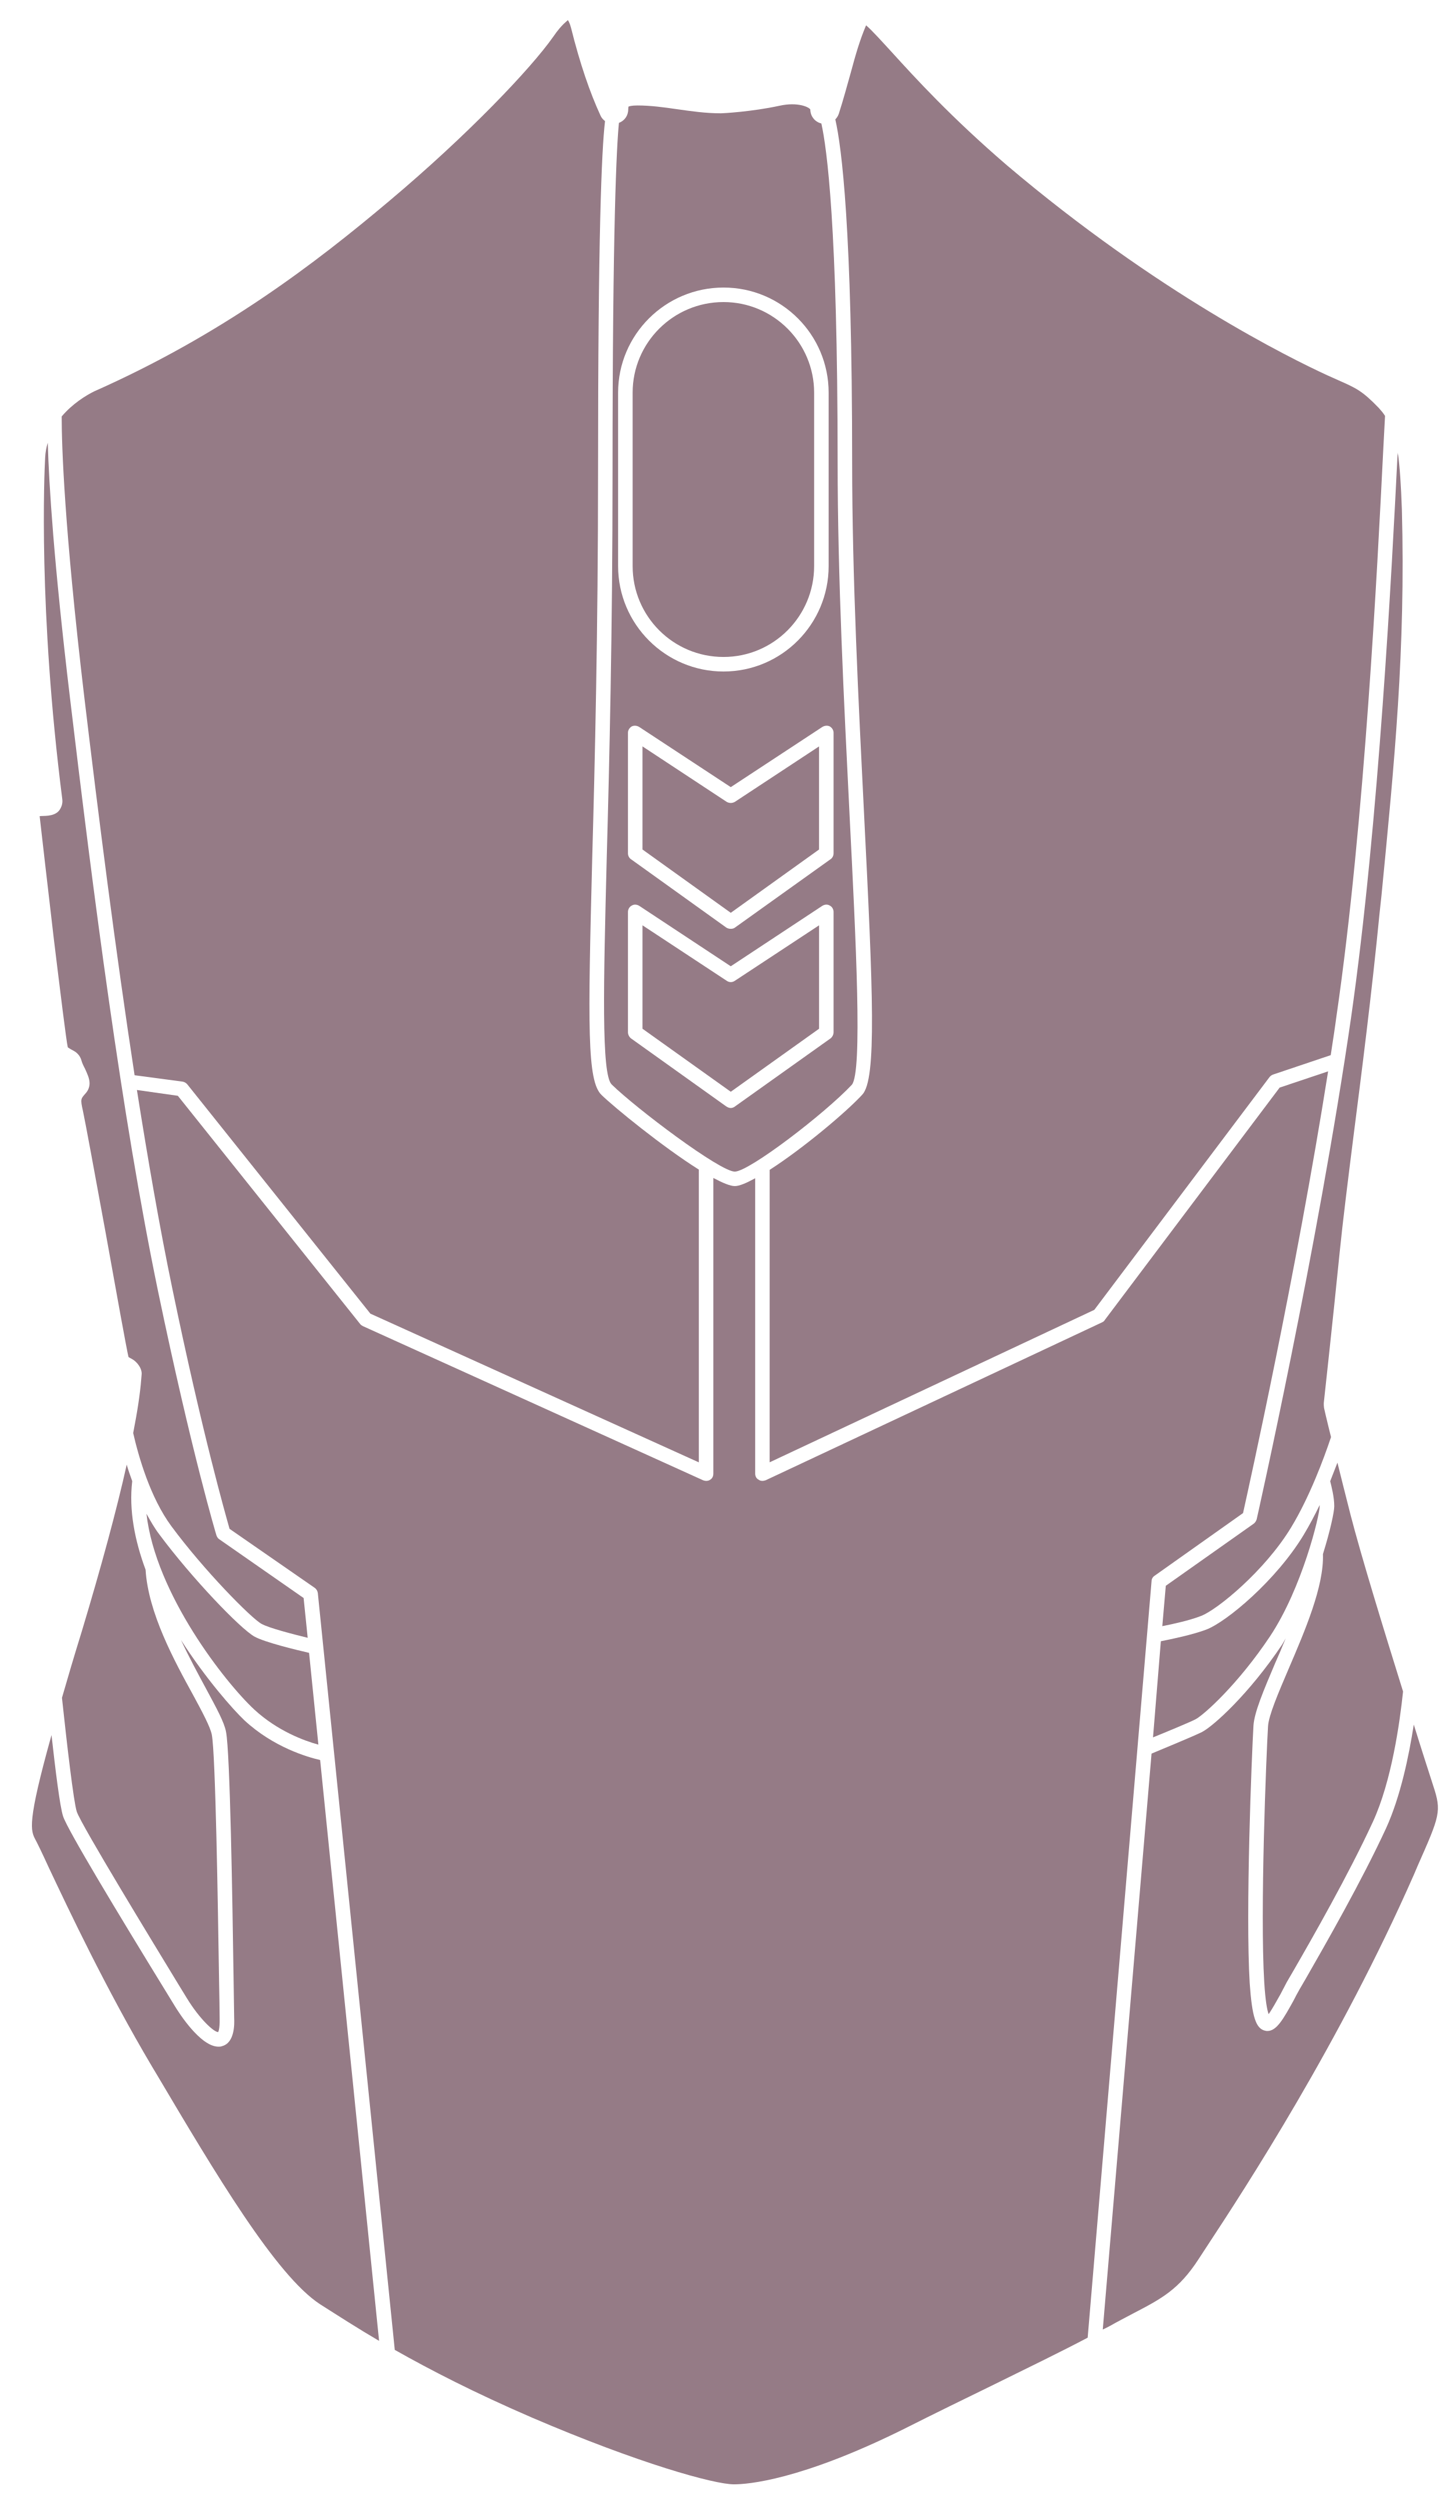 <?xml version="1.0" encoding="UTF-8" standalone="no"?>
<svg
   width="280pt"
   height="482pt"
   version="1.1"
   viewBox="0 0 280 482"
   id="svg380"
   fill="#957B86"
   sodipodi:docname="noun-gaming-mouse-1554899(1).svg"
   inkscape:version="1.2.2 (b0a8486541, 2022-12-01)"
   xmlns:inkscape="http://www.inkscape.org/namespaces/inkscape"
   xmlns:sodipodi="http://sodipodi.sourceforge.net/DTD/sodipodi-0.dtd"
   xmlns="http://www.w3.org/2000/svg"
   xmlns:svg="http://www.w3.org/2000/svg">
  <sodipodi:namedview
     id="namedview382"
     pagecolor="#ffffff"
     bordercolor="#000000"
     borderopacity="0.25"
     inkscape:showpageshadow="2"
     inkscape:pageopacity="0.0"
     inkscape:pagecheckerboard="0"
     inkscape:deskcolor="#d1d1d1"
     inkscape:document-units="pt"
     showgrid="false"
     inkscape:zoom="0.93321429"
     inkscape:cx="466.13088"
     inkscape:cy="363.26062"
     inkscape:window-width="1876"
     inkscape:window-height="969"
     inkscape:window-x="0"
     inkscape:window-y="0"
     inkscape:window-maximized="1"
     inkscape:current-layer="svg380" />
  <defs
     id="defs350">
    <symbol
       id="u"
       overflow="visible">
      <path
         d="m 18.766,-1.125 c -0.969,0.5 -1.98,0.875 -3.031,1.125 -1.043,0.258 -2.137,0.391 -3.281,0.391 -3.398,0 -6.09,-0.945 -8.078,-2.844 -1.992,-1.906 -2.984,-4.484 -2.984,-7.734 0,-3.258 0.992,-5.836 2.984,-7.734 1.988,-1.906 4.68,-2.859 8.078,-2.859 1.145,0 2.238,0.133 3.281,0.391 1.051,0.25 2.062,0.625 3.031,1.125 v 4.219 c -0.98,-0.656 -1.945,-1.141 -2.891,-1.453 -0.949,-0.312 -1.949,-0.469 -3,-0.469 -1.875,0 -3.352,0.605 -4.422,1.812 -1.074,1.199 -1.609,2.856 -1.609,4.969 0,2.106 0.535,3.762 1.609,4.969 1.07,1.199 2.547,1.797 4.422,1.797 1.051,0 2.051,-0.148 3,-0.453 0.945,-0.312 1.91,-0.801 2.891,-1.469 z"
         id="path287" />
    </symbol>
    <symbol
       id="b"
       overflow="visible">
      <path
         d="m 13.734,-11.141 c -0.438,-0.195 -0.871,-0.344 -1.297,-0.438 -0.418,-0.102 -0.84,-0.156 -1.266,-0.156 -1.262,0 -2.231,0.406 -2.906,1.219 -0.68,0.805 -1.016,1.953 -1.016,3.453 v 7.062 H 2.359 v -15.312 h 4.891 v 2.516 c 0.625,-1 1.344,-1.727 2.156,-2.188 0.82,-0.469 1.801,-0.703 2.938,-0.703 0.164,0 0.344,0.012 0.531,0.031 0.195,0.012 0.477,0.039 0.844,0.078 z"
         id="path290" />
    </symbol>
    <symbol
       id="a"
       overflow="visible">
      <path
         d="m 17.641,-7.703 v 1.406 H 6.188 c 0.125,1.148 0.539,2.008 1.25,2.578 0.707,0.574 1.703,0.859 2.984,0.859 1.031,0 2.082,-0.148 3.156,-0.453 1.082,-0.312 2.191,-0.773 3.328,-1.391 v 3.766 c -1.156,0.438 -2.312,0.766 -3.469,0.984 -1.156,0.227 -2.312,0.344 -3.469,0.344 -2.773,0 -4.93,-0.703 -6.469,-2.109 -1.531,-1.406 -2.297,-3.379 -2.297,-5.922 0,-2.5 0.754,-4.461 2.266,-5.891 1.508,-1.438 3.582,-2.156 6.219,-2.156 2.406,0 4.332,0.73 5.781,2.188 1.445,1.449 2.172,3.383 2.172,5.797 z m -5.031,-1.625 c 0,-0.926 -0.273,-1.672 -0.812,-2.234 -0.543,-0.57 -1.25,-0.859 -2.125,-0.859 -0.949,0 -1.719,0.266 -2.312,0.797 -0.594,0.531 -0.965,1.297 -1.109,2.297 z"
         id="path293" />
    </symbol>
    <symbol
       id="k"
       overflow="visible">
      <path
         d="m 9.219,-6.891 c -1.023,0 -1.793,0.172 -2.312,0.516 -0.512,0.344 -0.766,0.855 -0.766,1.531 0,0.625 0.207,1.117 0.625,1.469 0.414,0.344 0.988,0.516 1.719,0.516 0.926,0 1.703,-0.328 2.328,-0.984 0.633,-0.664 0.953,-1.492 0.953,-2.484 v -0.562 z m 7.469,-1.844 V 0 h -4.922 v -2.266 c -0.656,0.93 -1.398,1.605 -2.219,2.031 -0.824,0.414 -1.824,0.625 -3,0.625 -1.586,0 -2.871,-0.457 -3.859,-1.375 -0.992,-0.926 -1.484,-2.129 -1.484,-3.609 0,-1.789 0.613,-3.102 1.844,-3.938 1.238,-0.844 3.18,-1.266 5.828,-1.266 h 2.891 v -0.391 c 0,-0.77 -0.309,-1.332 -0.922,-1.688 -0.617,-0.363 -1.57,-0.547 -2.859,-0.547 -1.055,0 -2.031,0.105 -2.938,0.312 -0.898,0.211 -1.73,0.523 -2.5,0.938 v -3.734 c 1.039,-0.25 2.086,-0.441 3.141,-0.578 1.062,-0.133 2.125,-0.203 3.188,-0.203 2.758,0 4.75,0.547 5.969,1.641 1.227,1.086 1.844,2.856 1.844,5.312 z"
         id="path296" />
    </symbol>
    <symbol
       id="d"
       overflow="visible">
      <path
         d="m 7.703,-19.656 v 4.344 H 12.75 v 3.5 H 7.703 v 6.5 c 0,0.711 0.141,1.188 0.422,1.438 0.281,0.25 0.836,0.375 1.672,0.375 h 2.516 v 3.5 h -4.188 c -1.938,0 -3.312,-0.398 -4.125,-1.203 -0.805,-0.812 -1.203,-2.18 -1.203,-4.109 v -6.5 h -2.422 v -3.5 h 2.422 v -4.344 z"
         id="path299" />
    </symbol>
    <symbol
       id="j"
       overflow="visible">
      <path
         d="m 12.766,-13.078 v -8.203 h 4.922 V -1e-4 H 12.766 v -2.219 c -0.668,0.906 -1.406,1.57 -2.219,1.984 -0.813,0.414 -1.758,0.625 -2.828,0.625 -1.887,0 -3.434,-0.75 -4.641,-2.25 -1.211,-1.5 -1.812,-3.426 -1.812,-5.781 0,-2.363 0.602,-4.297 1.812,-5.797 1.207,-1.5 2.754,-2.25 4.641,-2.25 1.062,0 2,0.215 2.812,0.641 0.82,0.43 1.566,1.086 2.234,1.969 z m -3.219,9.922 c 1.039,0 1.836,-0.379 2.391,-1.141 0.551,-0.77 0.828,-1.883 0.828,-3.344 0,-1.457 -0.277,-2.566 -0.828,-3.328 -0.555,-0.77 -1.352,-1.156 -2.391,-1.156 -1.043,0 -1.84,0.387 -2.391,1.156 -0.555,0.762 -0.828,1.871 -0.828,3.328 0,1.461 0.273,2.574 0.828,3.344 0.551,0.762 1.348,1.141 2.391,1.141 z"
         id="path302" />
    </symbol>
    <symbol
       id="i"
       overflow="visible">
      <path
         d="m 10.5,-3.156 c 1.051,0 1.852,-0.379 2.406,-1.141 0.551,-0.77 0.828,-1.883 0.828,-3.344 0,-1.457 -0.277,-2.566 -0.828,-3.328 -0.555,-0.77 -1.355,-1.156 -2.406,-1.156 -1.055,0 -1.859,0.387 -2.422,1.156 -0.555,0.773 -0.828,1.883 -0.828,3.328 0,1.449 0.273,2.559 0.828,3.328 0.562,0.773 1.367,1.156 2.422,1.156 z m -3.25,-9.922 c 0.676,-0.883 1.422,-1.539 2.234,-1.969 0.82,-0.426 1.766,-0.641 2.828,-0.641 1.895,0 3.445,0.75 4.656,2.25 1.207,1.5 1.812,3.434 1.812,5.797 0,2.356 -0.605,4.281 -1.812,5.781 -1.211,1.5 -2.762,2.25 -4.656,2.25 -1.062,0 -2.008,-0.211 -2.828,-0.625 C 8.672,-0.66 7.926,-1.32 7.25,-2.219 V -2e-5 H 2.359 v -21.281 H 7.25 Z"
         id="path305" />
    </symbol>
    <symbol
       id="h"
       overflow="visible">
      <path
         d="m 0.344,-15.312 h 4.891 l 4.125,10.391 3.5,-10.391 h 4.891 l -6.438,16.766 c -0.648,1.695 -1.402,2.883 -2.266,3.562 -0.867,0.688 -2,1.031 -3.406,1.031 H 2.797 V 2.829 h 1.531 c 0.832,0 1.438,-0.137 1.812,-0.406 C 6.523,2.161 6.82,1.692 7.031,1.016 L 7.172,0.595 Z"
         id="path308" />
    </symbol>
    <symbol
       id="g"
       overflow="visible">
      <path
         d="M 14.953,-3.719 H 6.734 L 5.422,0 H 0.141 L 7.703,-20.406 h 6.266 L 21.531,0 H 16.25 Z M 8.047,-7.5 h 5.578 l -2.781,-8.125 z"
         id="path311" />
    </symbol>
    <symbol
       id="t"
       overflow="visible">
      <path
         d="M 2.359,-21.281 H 7.25 V 0 H 2.359 Z"
         id="path314" />
    </symbol>
    <symbol
       id="c"
       overflow="visible">
      <path
         d="m 9.641,-12.188 c -1.086,0 -1.914,0.391 -2.484,1.172 -0.574,0.781 -0.859,1.906 -0.859,3.375 0,1.469 0.285,2.594 0.859,3.375 0.57,0.773 1.398,1.156 2.484,1.156 1.062,0 1.875,-0.383 2.438,-1.156 0.57,-0.781 0.859,-1.906 0.859,-3.375 0,-1.469 -0.289,-2.594 -0.859,-3.375 -0.562,-0.781 -1.375,-1.172 -2.438,-1.172 z m 0,-3.5 c 2.633,0 4.691,0.715 6.172,2.141 1.477,1.418 2.219,3.387 2.219,5.906 0,2.512 -0.742,4.481 -2.219,5.906 C 14.332,-0.317 12.273,0.39 9.641,0.39 6.992,0.39 4.926,-0.317 3.438,-1.735 1.945,-3.161 1.203,-5.13 1.203,-7.641 c 0,-2.519 0.742,-4.488 2.234,-5.906 1.488,-1.426 3.555,-2.141 6.203,-2.141 z"
         id="path317" />
    </symbol>
    <symbol
       id="f"
       overflow="visible">
      <path
         d="M 17.75,-9.328 V 0 h -4.922 v -7.141 c 0,-1.32 -0.031,-2.234 -0.094,-2.734 -0.062,-0.5 -0.168,-0.867 -0.312,-1.109 -0.188,-0.312 -0.449,-0.555 -0.781,-0.734 -0.324,-0.176 -0.695,-0.266 -1.109,-0.266 -1.023,0 -1.824,0.398 -2.406,1.188 -0.586,0.781 -0.875,1.871 -0.875,3.266 V -1e-4 H 2.359 v -15.312 H 7.25 v 2.234 c 0.738,-0.883 1.52,-1.539 2.344,-1.969 0.832,-0.426 1.75,-0.641 2.75,-0.641 1.77,0 3.113,0.547 4.031,1.641 0.914,1.086 1.375,2.656 1.375,4.719 z"
         id="path320" />
    </symbol>
    <symbol
       id="e"
       overflow="visible">
      <path
         d="m 12.422,-21.281 v 3.219 H 9.719 c -0.688,0 -1.172,0.125 -1.453,0.375 -0.273,0.25 -0.406,0.688 -0.406,1.312 v 1.062 h 4.188 v 3.5 H 7.86 V -2e-4 h -4.891 v -11.812 h -2.438 v -3.5 h 2.438 v -1.062 c 0,-1.664 0.461,-2.898 1.391,-3.703 0.926,-0.801 2.367,-1.203 4.328,-1.203 z"
         id="path323" />
    </symbol>
    <symbol
       id="s"
       overflow="visible">
      <path
         d="m 0.422,-15.312 h 4.891 l 3.828,10.578 3.797,-10.578 h 4.906 L 11.812,0 h -5.375 z"
         id="path326" />
    </symbol>
    <symbol
       id="r"
       overflow="visible">
      <path
         d="m 16.547,-12.766 c 0.613,-0.945 1.348,-1.672 2.203,-2.172 0.852,-0.5 1.789,-0.75 2.812,-0.75 1.758,0 3.098,0.547 4.016,1.641 0.926,1.086 1.391,2.656 1.391,4.719 V -4e-4 h -4.922 v -7.984 -0.359 c 0.008,-0.133 0.016,-0.32 0.016,-0.562 0,-1.082 -0.164,-1.863 -0.484,-2.344 -0.312,-0.488 -0.824,-0.734 -1.531,-0.734 -0.93,0 -1.648,0.387 -2.156,1.156 -0.512,0.762 -0.773,1.867 -0.781,3.312 v 7.516 h -4.922 v -7.984 c 0,-1.695 -0.148,-2.785 -0.438,-3.266 -0.293,-0.488 -0.812,-0.734 -1.562,-0.734 -0.938,0 -1.664,0.387 -2.172,1.156 -0.512,0.762 -0.766,1.859 -0.766,3.297 v 7.531 h -4.922 v -15.312 h 4.922 v 2.234 c 0.602,-0.863 1.289,-1.516 2.062,-1.953 0.781,-0.438 1.641,-0.656 2.578,-0.656 1.062,0 2,0.258 2.812,0.766 0.812,0.512 1.426,1.23 1.844,2.156 z"
         id="path329" />
    </symbol>
    <symbol
       id="q"
       overflow="visible">
      <path
         d="M 17.75,-9.328 V 0 h -4.922 v -7.109 c 0,-1.344 -0.031,-2.266 -0.094,-2.766 -0.062,-0.5 -0.168,-0.867 -0.312,-1.109 -0.188,-0.312 -0.449,-0.555 -0.781,-0.734 -0.324,-0.176 -0.695,-0.266 -1.109,-0.266 -1.023,0 -1.824,0.398 -2.406,1.188 -0.586,0.781 -0.875,1.871 -0.875,3.266 V -1e-4 H 2.359 v -21.281 H 7.25 v 8.203 c 0.738,-0.883 1.52,-1.539 2.344,-1.969 0.832,-0.426 1.75,-0.641 2.75,-0.641 1.77,0 3.113,0.547 4.031,1.641 0.914,1.086 1.375,2.656 1.375,4.719 z"
         id="path332" />
    </symbol>
    <symbol
       id="p"
       overflow="visible">
      <path
         d="m 2.578,-20.406 h 5.875 l 7.422,14 v -14 h 4.984 V 0 h -5.875 L 7.562,-14 V 0 H 2.578 Z"
         id="path335" />
    </symbol>
    <symbol
       id="o"
       overflow="visible">
      <path
         d="m 2.188,-5.969 v -9.344 h 4.922 v 1.531 c 0,0.836 -0.008,1.875 -0.016,3.125 -0.012,1.25 -0.016,2.086 -0.016,2.5 0,1.242 0.031,2.133 0.094,2.672 0.07,0.543 0.18,0.934 0.328,1.172 0.207,0.324 0.473,0.574 0.797,0.75 0.32,0.168 0.691,0.25 1.109,0.25 1.02,0 1.82,-0.391 2.406,-1.172 0.582,-0.781 0.875,-1.867 0.875,-3.266 v -7.562 h 4.891 V -6e-4 H 12.688 V -2.219 C 11.945,-1.321 11.164,-0.661 10.344,-0.235 9.519,0.179 8.609,0.39 7.609,0.39 5.848,0.39 4.504,-0.149 3.578,-1.235 2.648,-2.317 2.188,-3.895 2.188,-5.969 Z"
         id="path338" />
    </symbol>
    <symbol
       id="n"
       overflow="visible">
      <path
         d="m 2.578,-20.406 h 8.734 c 2.594,0 4.582,0.578 5.969,1.734 1.395,1.148 2.094,2.789 2.094,4.922 0,2.137 -0.699,3.781 -2.094,4.938 -1.387,1.156 -3.375,1.734 -5.969,1.734 H 7.828 V 3e-4 h -5.25 z m 5.25,3.812 v 5.703 H 10.75 c 1.02,0 1.805,-0.25 2.359,-0.75 0.562,-0.5 0.844,-1.203 0.844,-2.109 0,-0.914 -0.281,-1.617 -0.844,-2.109 -0.555,-0.488 -1.34,-0.734 -2.359,-0.734 z"
         id="path341" />
    </symbol>
    <symbol
       id="m"
       overflow="visible">
      <path
         d="M 2.359,-15.312 H 7.25 v 15.031 c 0,2.051 -0.496,3.617 -1.484,4.703 -0.98,1.082 -2.406,1.625 -4.281,1.625 H -0.938 V 2.828 h 0.859 c 0.926,0 1.562,-0.211 1.906,-0.625 0.352,-0.418 0.531,-1.246 0.531,-2.484 z m 0,-5.969 H 7.25 v 4 H 2.359 Z"
         id="path344" />
    </symbol>
    <symbol
       id="l"
       overflow="visible">
      <path
         d="m 14.719,-14.828 v 3.984 c -0.656,-0.457 -1.324,-0.797 -2,-1.016 -0.668,-0.219 -1.359,-0.328 -2.078,-0.328 -1.367,0 -2.434,0.402 -3.203,1.203 -0.762,0.793 -1.141,1.906 -1.141,3.344 0,1.43 0.379,2.543 1.141,3.344 0.77,0.793 1.836,1.188 3.203,1.188 0.758,0 1.484,-0.109 2.172,-0.328 0.688,-0.227 1.32,-0.566 1.906,-1.016 v 4 c -0.762,0.281 -1.539,0.488 -2.328,0.625 -0.781,0.145 -1.574,0.219 -2.375,0.219 -2.762,0 -4.922,-0.707 -6.484,-2.125 -1.555,-1.414 -2.328,-3.383 -2.328,-5.906 0,-2.531 0.773,-4.504 2.328,-5.922 1.562,-1.414 3.723,-2.125 6.484,-2.125 0.801,0 1.594,0.074 2.375,0.219 0.781,0.137 1.555,0.352 2.328,0.641 z"
         id="path347" />
    </symbol>
  </defs>
  <g
     id="g378"
     transform="translate(-211.095,-38.733)">
    <path
       d="m 225.9,388.06 c -0.617,-1.902 -1.902,-13.047 -2.856,-21.953 1.062,-3.695 2.297,-7.894 3.809,-12.77 3.809,-12.656 6.719,-23.406 8.68,-32.199 0.281,1.062 0.672,2.07 1.062,3.191 -0.672,5.602 0.504,11.48 2.574,17.078 0.504,8.289 5.488,17.473 9.184,24.191 1.793,3.305 3.305,6.16 3.586,7.617 0.727,3.754 1.176,33.098 1.398,47.207 0.055,3.305 0.113,5.938 0.113,7.504 0.055,2.07 -0.281,2.633 -0.281,2.633 -0.84,0 -3.586,-2.519 -6.047,-6.551 l -1.68,-2.742 c -4.59,-7.559 -18.645,-30.574 -19.543,-33.207 z"
       id="path352" />
    <path
       d="m 235.87,300.37 c -0.281,-1.062 -2.465,-13.105 -4.367,-23.742 -2.07,-11.312 -4.031,-21.953 -4.426,-23.742 -0.504,-2.238 -0.391,-2.297 0.504,-3.305 0.504,-0.559 0.785,-1.23 0.785,-1.961 0,-0.953 -0.449,-1.848 -0.895,-2.856 -0.281,-0.504 -0.559,-1.121 -0.672,-1.566 -0.223,-0.785 -0.727,-1.398 -1.398,-1.793 -0.953,-0.504 -1.23,-0.727 -1.23,-0.727 -0.281,-1.121 -1.457,-10.754 -2.688,-20.832 -1.176,-10.078 -2.406,-20.719 -2.742,-23.742 0.672,-0.113 2.633,0.168 3.695,-1.008 0.504,-0.617 0.785,-1.457 0.672,-2.238 -4.648,-36.512 -3.473,-63 -3.305,-65.91 0.055,-1.008 0.223,-1.961 0.504,-2.856 0.223,8.062 1.176,23.129 4.258,49 4.481,37.633 9.969,80.641 17.023,114.69 6.496,31.191 11.199,46.871 11.258,47.039 0.113,0.281 0.281,0.559 0.559,0.727 l 16.238,11.312 0.785,7.672 c -2.969,-0.727 -7.504,-1.902 -8.902,-2.688 -1.961,-1.062 -11.09,-10.305 -17.414,-18.871 -4.031,-5.488 -6.273,-13.273 -7.336,-17.922 0.785,-4.031 1.344,-7.559 1.566,-10.527 l 0.055,-0.672 c 0.168,-1.176 -0.84,-2.519 -1.848,-3.078 -0.23,-0.121 -0.566,-0.289 -0.68,-0.402 z"
       id="path354" />
    <path
       d="m 260.17,354.3 c 2.016,1.121 8.121,2.574 10.527,3.137 l 1.793,17.695 c -2.688,-0.727 -7.894,-2.633 -12.375,-6.777 -5.543,-5.152 -19.039,-22.289 -20.777,-37.742 0.785,1.398 1.566,2.801 2.519,4.031 6.16,8.289 15.512,18.086 18.312,19.656 z"
       id="path356" />
    <path
       d="m 272.83,378.1 11.367,112 c -4.199,-2.465 -7.84,-4.816 -11.367,-7.055 -8.512,-5.543 -20.215,-25.258 -31.527,-44.352 l -0.84,-1.398 c -8.961,-15.121 -16.129,-30.352 -19.992,-38.527 -1.176,-2.574 -2.07,-4.426 -2.519,-5.266 -0.953,-1.793 -1.68,-3.191 3.078,-20.215 0.727,6.551 1.625,13.887 2.238,15.68 0.84,2.574 10.473,18.535 19.824,33.77 l 1.68,2.742 c 0.84,1.398 4.984,7.894 8.457,7.894 0.223,0 0.449,0 0.727,-0.113 2.406,-0.672 2.352,-4.258 2.297,-5.375 l -0.113,-7.504 c -0.223,-15.289 -0.672,-43.68 -1.457,-47.711 -0.336,-1.848 -1.848,-4.594 -3.863,-8.344 -1.512,-2.801 -3.246,-5.992 -4.816,-9.352 4.816,7.504 10.023,13.383 12.207,15.457 5.606,5.203 12.156,7.106 14.621,7.668 z"
       id="path358" />
    <path
       d="m 227.3,172.74 c -3.809,-32.367 -4.312,-47.992 -4.312,-53.703 2.129,-2.519 4.762,-4.09 6.215,-4.816 24.754,-10.977 42.672,-24.695 56.953,-36.734 15.062,-12.656 27.328,-25.535 31.641,-31.695 1.68,-2.465 2.742,-3.023 2.801,-3.191 0.113,0.168 0.391,0.617 0.617,1.512 1.734,6.945 3.641,12.488 5.711,16.969 0.168,0.391 0.504,0.727 0.84,1.008 -0.672,5.769 -1.344,21.895 -1.344,67.594 0,30.855 -0.617,56.055 -1.121,74.426 -0.84,32.648 -1.008,43.062 1.793,45.754 2.465,2.406 11.816,10.023 18.762,14.391 v 56.449 l -63.336,-28.672 -35.281,-44.184 c -0.223,-0.281 -0.559,-0.504 -0.953,-0.559 l -9.238,-1.23 c -3.699,-24.203 -6.945,-49.793 -9.746,-73.316 z"
       id="path360" />
    <path
       d="m 352.8,193.35 16.238,-10.695 v 19.879 l -17.023,12.207 -17.023,-12.207 v -19.879 l 16.238,10.695 c 0.504,0.281 1.066,0.281 1.57,0 z"
       id="path362" />
    <path
       d="m 352.8,227.85 c -0.504,0.336 -1.062,0.336 -1.566,0 l -16.238,-10.695 v 19.938 l 17.023,12.152 17.023,-12.152 v -19.938 z m 0,0 c -0.504,0.336 -1.062,0.336 -1.566,0 l -16.238,-10.695 v 19.938 l 17.023,12.152 17.023,-12.152 v -19.938 z m 22.117,-32.09 c -1.062,-21.449 -2.297,-45.754 -2.297,-67.984 0,-45.305 -2.07,-60.48 -3.137,-65.238 -1.23,-0.281 -2.129,-1.398 -2.129,-2.688 -0.223,-0.449 -2.406,-1.512 -5.938,-0.727 -5.434,1.176 -10.977,1.457 -11.258,1.457 h -0.113 c -2.801,0 -5.602,-0.391 -8.344,-0.785 -2.688,-0.391 -5.207,-0.727 -7.672,-0.727 -1.176,0 -1.625,0.168 -1.734,0.223 0,0 -0.055,0.223 -0.055,0.559 0,1.176 -0.727,2.184 -1.793,2.574 -0.449,4.594 -1.23,19.488 -1.23,67.258 0,30.91 -0.617,56.113 -1.121,74.48 -0.617,24.246 -1.062,41.719 0.953,43.68 4.762,4.648 20.887,16.801 23.742,16.801 2.742,0 17.305,-11.145 22.566,-16.742 2.082,-2.41 0.793,-27.723 -0.441,-52.141 z m -44.629,-81.309 c 0,-11.199 9.129,-20.273 20.328,-20.273 11.199,0 20.273,9.07 20.273,20.273 v 33.434 c 0,11.199 -9.07,20.328 -20.273,20.328 -11.199,0 -20.328,-9.129 -20.328,-20.328 z m 41.551,123.31 c 0,0.449 -0.223,0.895 -0.559,1.176 l -18.48,13.16 c -0.223,0.168 -0.504,0.281 -0.785,0.281 -0.281,0 -0.559,-0.113 -0.84,-0.281 l -18.426,-13.16 c -0.336,-0.281 -0.559,-0.727 -0.559,-1.176 v -23.184 c 0,-0.504 0.281,-1.008 0.727,-1.23 0.449,-0.281 1.008,-0.223 1.457,0.055 l 17.641,11.648 17.641,-11.648 c 0.449,-0.281 1.008,-0.336 1.457,-0.055 0.449,0.223 0.727,0.727 0.727,1.23 z m 0,-34.492 c 0,0.449 -0.223,0.895 -0.559,1.121 l -18.48,13.215 c -0.223,0.168 -0.504,0.223 -0.785,0.223 -0.281,0 -0.559,-0.055 -0.84,-0.223 l -18.426,-13.215 c -0.336,-0.223 -0.559,-0.672 -0.559,-1.121 v -23.238 c 0,-0.504 0.281,-0.953 0.727,-1.23 0.449,-0.223 1.008,-0.168 1.457,0.113 l 17.641,11.594 17.641,-11.594 c 0.449,-0.281 1.008,-0.336 1.457,-0.113 0.449,0.281 0.727,0.727 0.727,1.23 z m -20.609,24.582 -16.238,-10.695 v 19.938 l 17.023,12.152 17.023,-12.152 V 217.156 L 352.8,227.851 c -0.504,0.336 -1.066,0.336 -1.57,0 z m -0.613,-62.441 c 9.633,0 17.473,-7.84 17.473,-17.527 v -33.434 c 0,-9.633 -7.84,-17.473 -17.473,-17.473 -9.688,0 -17.527,7.84 -17.527,17.473 v 33.434 c -0.004,9.688 7.84,17.527 17.527,17.527 z"
       id="path364" />
    <path
       d="m 465.58,328.93 v 0.223 c 0,1.734 -3.359,15.734 -9.574,25.09 -6.16,9.238 -12.77,15.176 -14.391,16.016 -1.23,0.617 -5.543,2.406 -8.176,3.473 l 1.512,-18.535 c 1.961,-0.391 6.047,-1.23 8.734,-2.238 3.977,-1.512 13.496,-9.52 18.762,-18.199 1.117,-1.855 2.184,-3.871 3.133,-5.828 z"
       id="path366" />
    <path
       d="m 433.16,343.6 -12.32,145.88 c -4.984,2.633 -11.199,5.656 -18.594,9.297 -5.039,2.465 -10.695,5.207 -16.91,8.344 -19.879,9.855 -30.07,10.641 -32.703,10.641 -3.809,0 -18.367,-4.031 -38.977,-12.879 -11.145,-4.816 -19.488,-9.129 -26.434,-13.047 l -14.84,-145.94 c -0.055,-0.391 -0.281,-0.785 -0.617,-1.008 l -16.406,-11.367 c -0.785,-2.801 -5.207,-18.199 -11.031,-46.312 -2.465,-11.871 -4.703,-24.863 -6.832,-38.305 l 7.894,1.121 35.168,44.016 c 0.113,0.168 0.336,0.281 0.504,0.391 l 65.633,29.734 c 0.168,0.055 0.391,0.113 0.559,0.113 0.281,0 0.559,-0.055 0.785,-0.223 0.391,-0.223 0.617,-0.672 0.617,-1.176 v -57.012 c 1.793,0.953 3.246,1.566 4.144,1.566 0.895,0 2.297,-0.617 3.922,-1.512 v 56.953 c 0,0.504 0.223,0.953 0.672,1.176 0.223,0.168 0.449,0.223 0.727,0.223 0.223,0 0.391,-0.055 0.617,-0.113 l 64.902,-30.465 c 0.223,-0.113 0.391,-0.223 0.504,-0.449 l 33.711,-44.801 9.352,-3.137 c -6.215,39.312 -15.289,80.137 -16.406,85.176 l -17.078,12.098 c -0.34,0.23 -0.562,0.621 -0.562,1.016 z"
       id="path368" />
    <path
       d="m 375.42,127.78 c 0,-44.969 -2.016,-60.648 -3.246,-66.023 0.277,-0.281 0.5,-0.617 0.668,-1.066 0.953,-2.969 1.625,-5.543 2.297,-7.894 0.953,-3.527 1.734,-6.273 2.969,-9.184 1.176,1.008 3.078,3.137 4.984,5.207 4.535,4.984 11.367,12.488 22.176,21.785 29.062,24.641 54.602,37.184 61.77,40.488 l 2.129,0.953 c 3.414,1.512 4.594,2.016 7.785,5.32 0.449,0.504 0.895,1.008 1.23,1.566 -0.113,1.902 -0.223,4.426 -0.391,7.449 -1.062,21.168 -3.527,70.84 -8.961,108.19 -0.336,2.519 -0.727,5.039 -1.121,7.617 l -11.148,3.75 c -0.281,0.113 -0.504,0.281 -0.672,0.504 l -33.77,44.855 -62.609,29.398 0.004,-56.391 c 6.383,-4.09 14.785,-11.145 17.863,-14.504 2.801,-2.969 2.07,-19.711 0.336,-54.207 -1.062,-21.395 -2.293,-45.641 -2.293,-67.816 z"
       id="path370" />
    <path
       d="m 471.52,330.78 c 2.129,8.23 6.383,22.062 10.137,34.105 -0.617,5.879 -2.184,17.246 -5.824,25.145 -4.703,10.191 -11.648,22.344 -15.398,28.84 l -1.176,2.016 c -0.391,0.785 -0.84,1.566 -1.23,2.352 -0.727,1.289 -1.68,3.023 -2.297,3.863 -0.281,-0.785 -0.617,-2.465 -0.84,-6.106 -0.84,-13.609 0.391,-43.902 0.727,-49.391 0.113,-2.07 1.961,-6.383 3.922,-10.977 3.246,-7.559 6.887,-16.07 6.664,-22.23 1.398,-4.481 2.184,-8.121 2.184,-9.238 0,-1.793 -0.559,-3.922 -0.785,-4.816 0.504,-1.289 0.953,-2.465 1.398,-3.586 0.672,2.742 1.512,6.047 2.519,10.023 z"
       id="path372" />
    <path
       d="m 471.63,234.96 c 5.375,-37.465 7.894,-87.191 8.961,-108.47 0.055,-0.168 0.055,-0.336 0.055,-0.504 0.391,2.801 0.617,6.273 0.785,11.031 0.727,26.992 -1.457,48.887 -3.922,74.258 l -0.391,3.641 c -1.512,15.512 -3.473,30.801 -5.039,43.062 -1.121,8.902 -2.07,16.52 -2.633,22.121 -1.344,13.383 -3.078,29.176 -3.078,29.176 0,0.336 0,0.617 0.055,0.953 0,0 0.391,1.793 1.344,5.602 -1.344,4.031 -4.144,11.594 -7.727,17.473 -5.039,8.289 -14.223,15.848 -17.359,17.023 -2.129,0.84 -5.434,1.566 -7.449,1.961 l 0.672,-7.785 16.969,-11.984 c 0.281,-0.223 0.449,-0.504 0.559,-0.84 0.109,-0.508 11.703,-51.918 18.199,-96.715 z"
       id="path374" />
    <path
       d="m 487.48,383.08 c 1.625,4.93 1.289,5.711 -3.023,15.457 l -0.617,1.457 c -14.336,32.648 -32.762,60.871 -39.762,71.512 l -1.793,2.742 c -3.863,5.992 -7.223,7.727 -12.824,10.641 -1.344,0.727 -2.801,1.457 -4.367,2.352 -0.391,0.223 -0.895,0.449 -1.344,0.672 l 9.406,-111.05 c 2.129,-0.895 8.121,-3.359 9.688,-4.144 2.129,-1.062 9.07,-7.281 15.512,-16.91 0.223,-0.391 0.449,-0.785 0.672,-1.176 -0.672,1.68 -1.398,3.359 -2.07,4.871 -2.238,5.266 -3.977,9.406 -4.144,11.93 -0.336,5.543 -1.566,36.008 -0.727,49.727 0.449,6.441 1.176,8.734 2.969,9.129 0.168,0.055 0.336,0.055 0.449,0.055 1.793,0 3.078,-2.352 4.984,-5.769 0.391,-0.785 0.785,-1.512 1.23,-2.297 l 1.176,-2.016 c 3.754,-6.551 10.754,-18.762 15.512,-29.062 2.742,-6.047 4.367,-13.777 5.32,-19.938 1.457,4.707 2.801,8.852 3.754,11.816 z"
       id="path376" />
  </g>
</svg>
